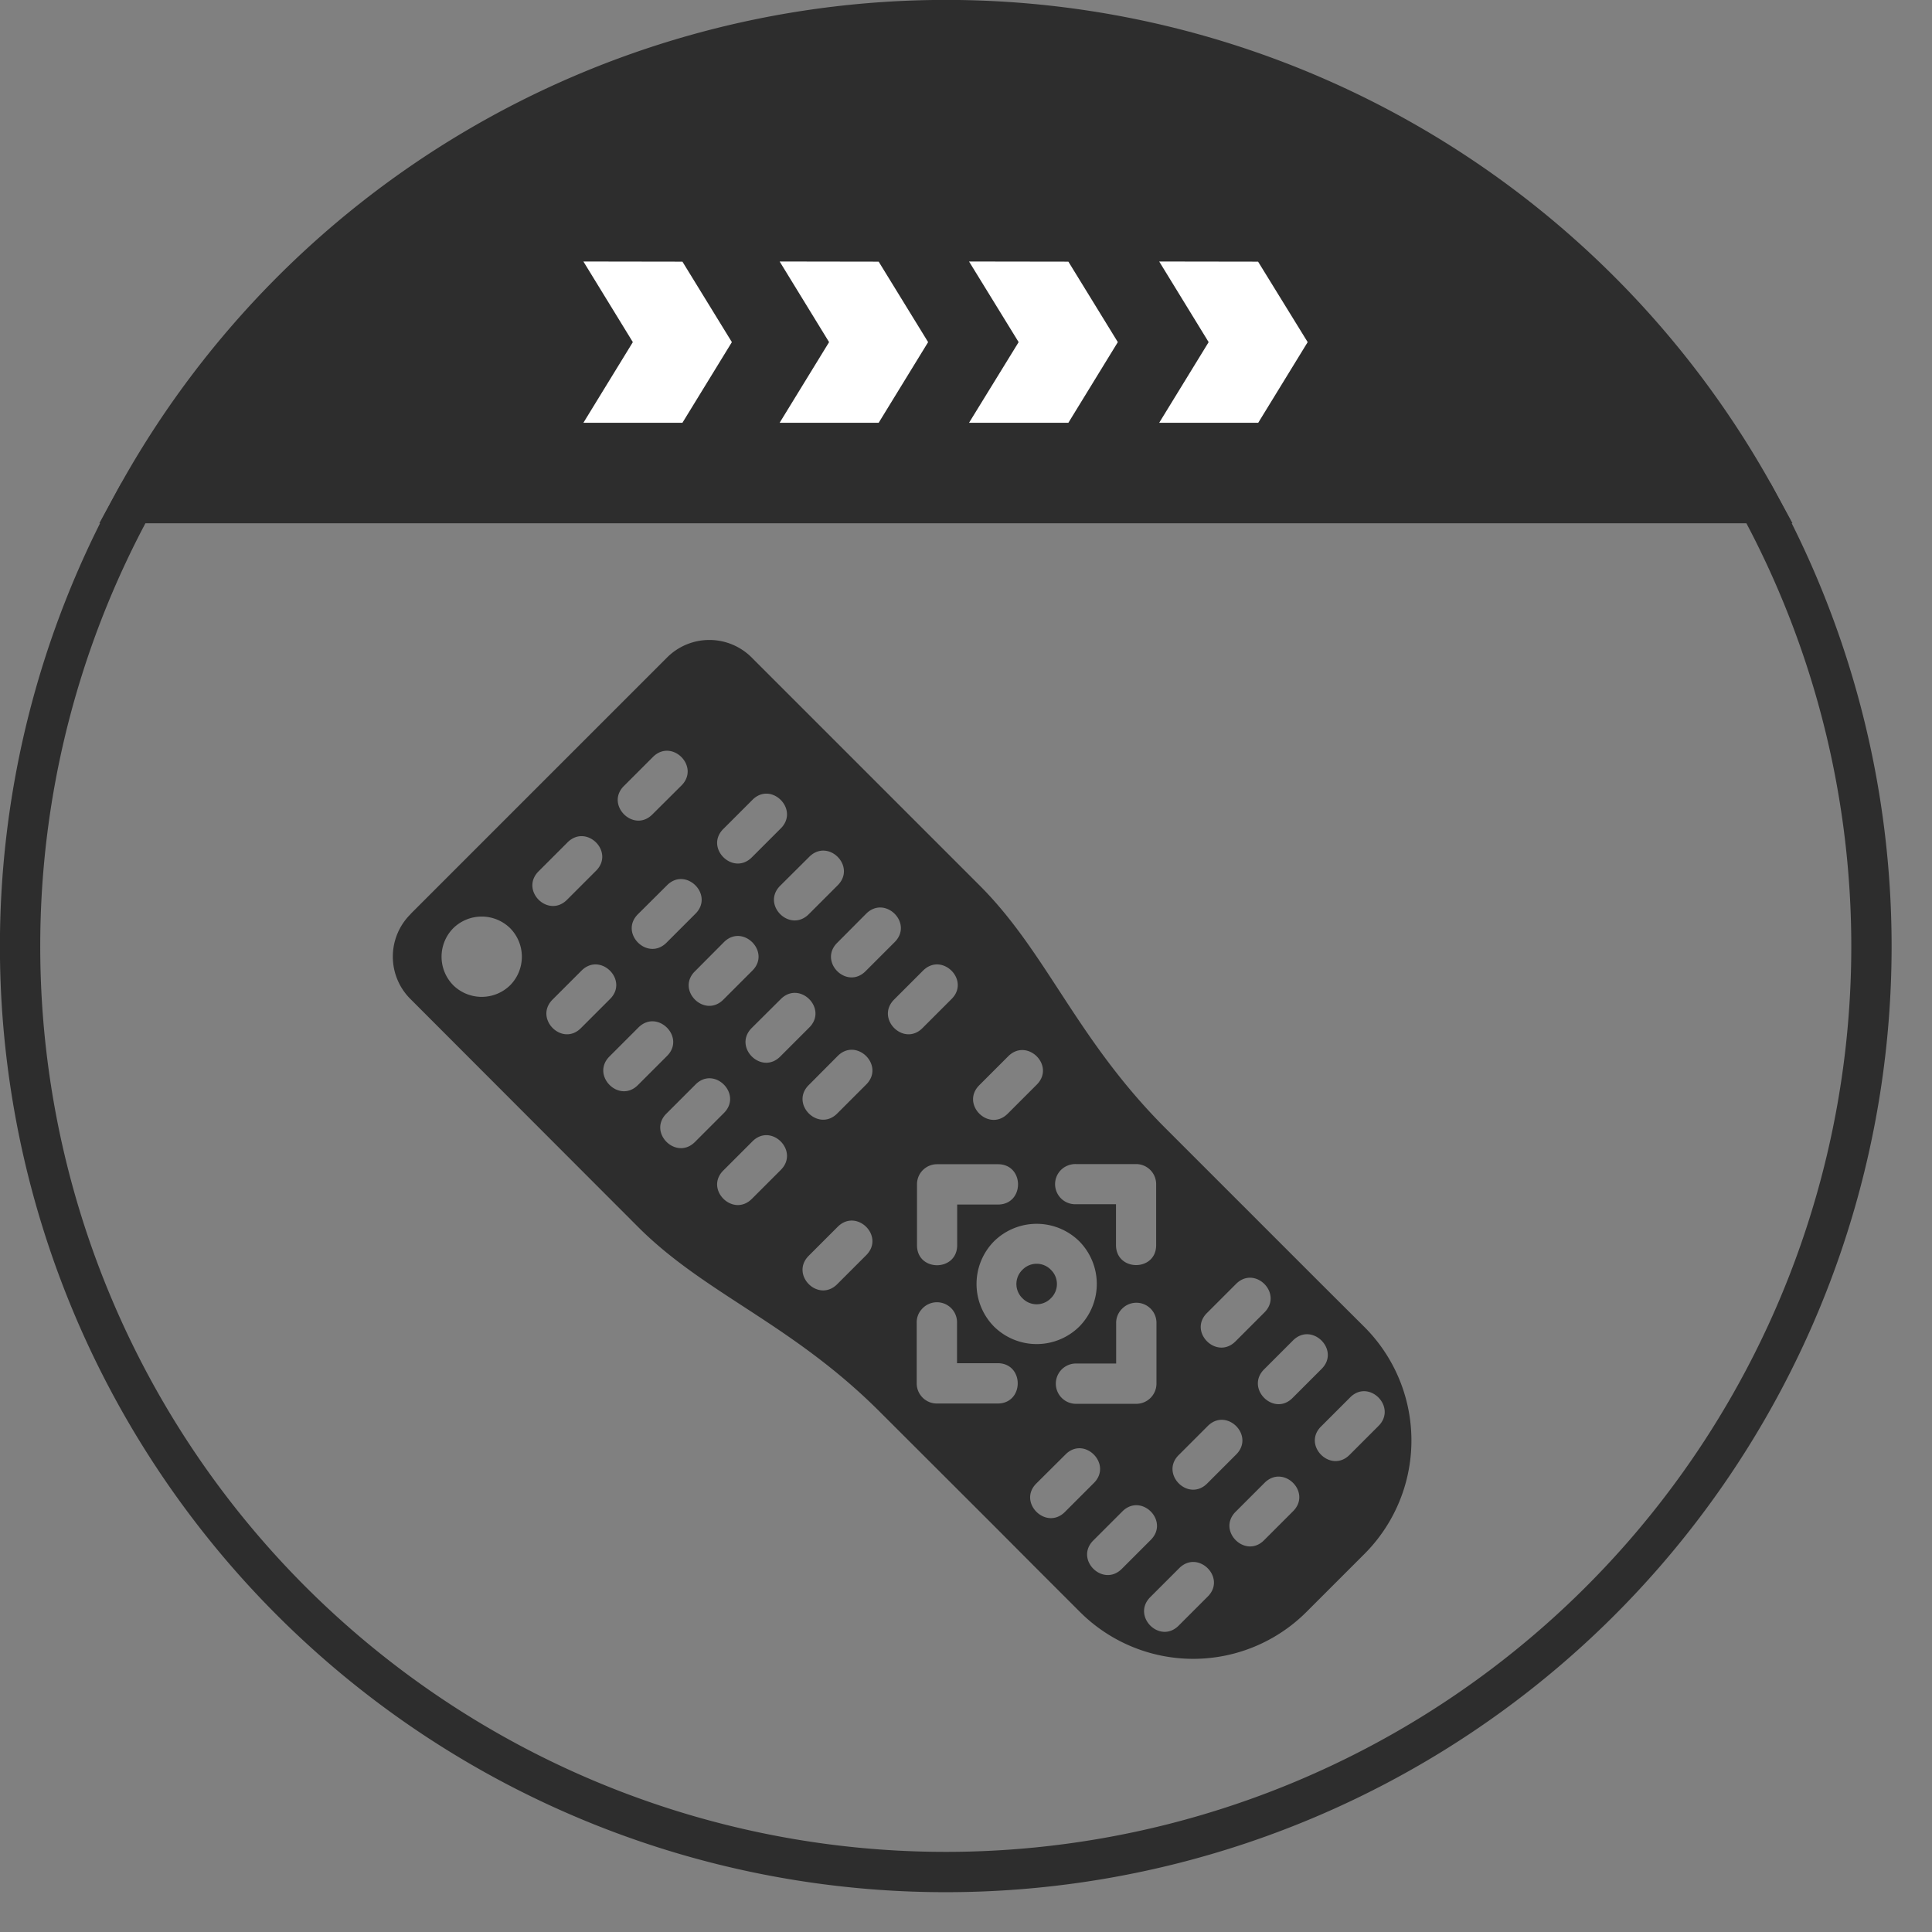 <svg xmlns="http://www.w3.org/2000/svg" width="48" height="48" viewBox="0 0 12.7 12.7"><rect x="0" y="0" width="12.7" height="12.7" fill="#808080" stroke="none"/><g fill="none" stroke="#2d2d2d"><path d="M.877 3.307a6.065 6.065 0 0 0-.745 2.91 6.085 6.085 0 1 0 11.427-2.91z" stroke-width=".265"/><path d="M6.218.132A6.08 6.08 0 0 0 .876 3.307H11.56A6.078 6.078 0 0 0 6.218.132z" fill="#2d2d2d" fill-rule="evenodd" stroke-width=".265"/><path d="M4.486 1.72l.325.529-.325.53h-.651l.325-.53-.325-.53m1.941.001l.325.529-.325.53h-.651l.325-.53-.325-.53m1.898.001l.325.529-.325.53H6.37l.326-.53-.326-.53m1.9.001l.326.529-.325.53H7.62l.325-.53-.325-.53m.65 0" fill="#fff" fill-rule="evenodd" stroke="none"/></g><path style="line-height:normal;text-indent:0;text-align:start;text-decoration-line:none;text-transform:none" d="M2.699 6.008l1.684-1.684a.393.393 0 0 1 .56 0L6.44 5.821c.443.443.635 1.008 1.218 1.592l.747.747.28.28.281.28a1.055 1.055 0 0 1 0 1.498l-.374.374a1.053 1.053 0 0 1-1.497 0l-.28-.28-.281-.282-.747-.746c-.583-.584-1.149-.775-1.592-1.218L2.7 6.569a.393.393 0 0 1 0-.561zm.28.094a.267.267 0 0 0 0 .374.267.267 0 0 0 .375 0 .267.267 0 0 0 0-.374.267.267 0 0 0-.375 0zm.563-.376c-.128.125.062.315.187.187l.187-.187c.129-.125-.062-.315-.187-.187zm.561-.561c-.128.124.063.315.187.187l.188-.187c.128-.125-.063-.316-.188-.187zm-.469 1.404c-.128.125.063.316.187.187l.187-.187c.129-.124-.062-.315-.187-.187zm.561-.561c-.128.125.063.315.188.187l.187-.187c.128-.125-.063-.315-.187-.187zm.562-.561c-.129.124.062.315.187.187l.187-.187c.128-.125-.063-.316-.187-.187zm-.749 1.496c-.128.125.063.316.187.188l.188-.188c.128-.124-.063-.315-.188-.187zm.562-.56c-.129.124.062.315.187.186l.187-.187c.128-.124-.063-.315-.187-.187zm.56-.562c-.128.125.063.315.188.187l.187-.187c.128-.125-.062-.315-.187-.187zm-.747 1.497c-.129.124.062.315.187.187l.187-.187c.128-.125-.063-.316-.187-.187zm.56-.562c-.128.125.063.316.188.187l.187-.187c.128-.124-.062-.315-.187-.187zm.562-.56c-.128.124.062.315.187.186l.187-.187c.129-.125-.062-.315-.187-.187zm-.748 1.496c-.129.124.062.315.187.187l.187-.187c.128-.125-.063-.316-.187-.187zm.561-.561c-.128.124.062.315.187.187l.187-.187c.129-.125-.062-.316-.187-.188zm.561-.562c-.128.125.063.316.187.187l.187-.187c.129-.124-.062-.315-.187-.187zm-.561 1.684c-.128.125.062.315.187.187l.187-.187c.129-.125-.062-.315-.187-.187zm1.121-1.121c-.128.125.062.315.187.187l.187-.187c.129-.125-.062-.315-.187-.187zm-.374.561a.13.13 0 0 0-.037.092v.397c-.004.18.267.18.264 0v-.264h.265c.18.003.18-.268 0-.265H6.16a.132.132 0 0 0-.095.04zm-.003.91a.128.128 0 0 0-.036.094v.397c0 .073.06.132.132.132h.397c.18.003.18-.268 0-.265h-.264v-.264a.132.132 0 0 0-.23-.093zm.913-.913a.132.132 0 0 0 .096.226h.265v.265c-.003.18.268.18.264 0v-.397a.132.132 0 0 0-.132-.132h-.397a.135.135 0 0 0-.096.038zm-.441.47a.399.399 0 0 0 0 .56.399.399 0 0 0 .561 0 .399.399 0 0 0 0-.56.399.399 0 0 0-.561 0zm.187.187a.13.13 0 0 1 .187 0 .13.13 0 0 1 0 .187.13.13 0 0 1-.187 0 .13.13 0 0 1 0-.187zm.653.258a.13.13 0 0 0-.037.093v.265h-.264a.132.132 0 1 0 0 .265h.396c.074 0 .133-.06.133-.133v-.397a.132.132 0 0 0-.228-.093zm-.56 1.145c-.128.124.063.315.188.187l.187-.187c.128-.125-.063-.316-.187-.187zm1.122-1.121c-.129.124.062.315.187.187l.187-.187c.128-.125-.062-.316-.187-.187zm-.747 1.495c-.129.125.062.315.187.187l.187-.187c.128-.125-.062-.315-.187-.187zm.561-.561c-.128.124.062.315.187.187l.187-.187c.129-.125-.062-.316-.187-.187zM8.311 9c-.128.125.063.316.187.188L8.686 9c.128-.124-.063-.315-.188-.187zm-.748 1.497c-.128.125.062.316.187.187l.187-.187c.129-.124-.062-.315-.187-.187zm.561-.561c-.128.125.063.315.187.187l.187-.187c.129-.125-.062-.315-.187-.187zm.562-.561c-.129.124.062.315.187.187l.187-.187c.128-.125-.063-.316-.187-.187z" color="#000" font-weight="400" font-family="sans-serif" overflow="visible" fill="#2d2d2d"/></svg>